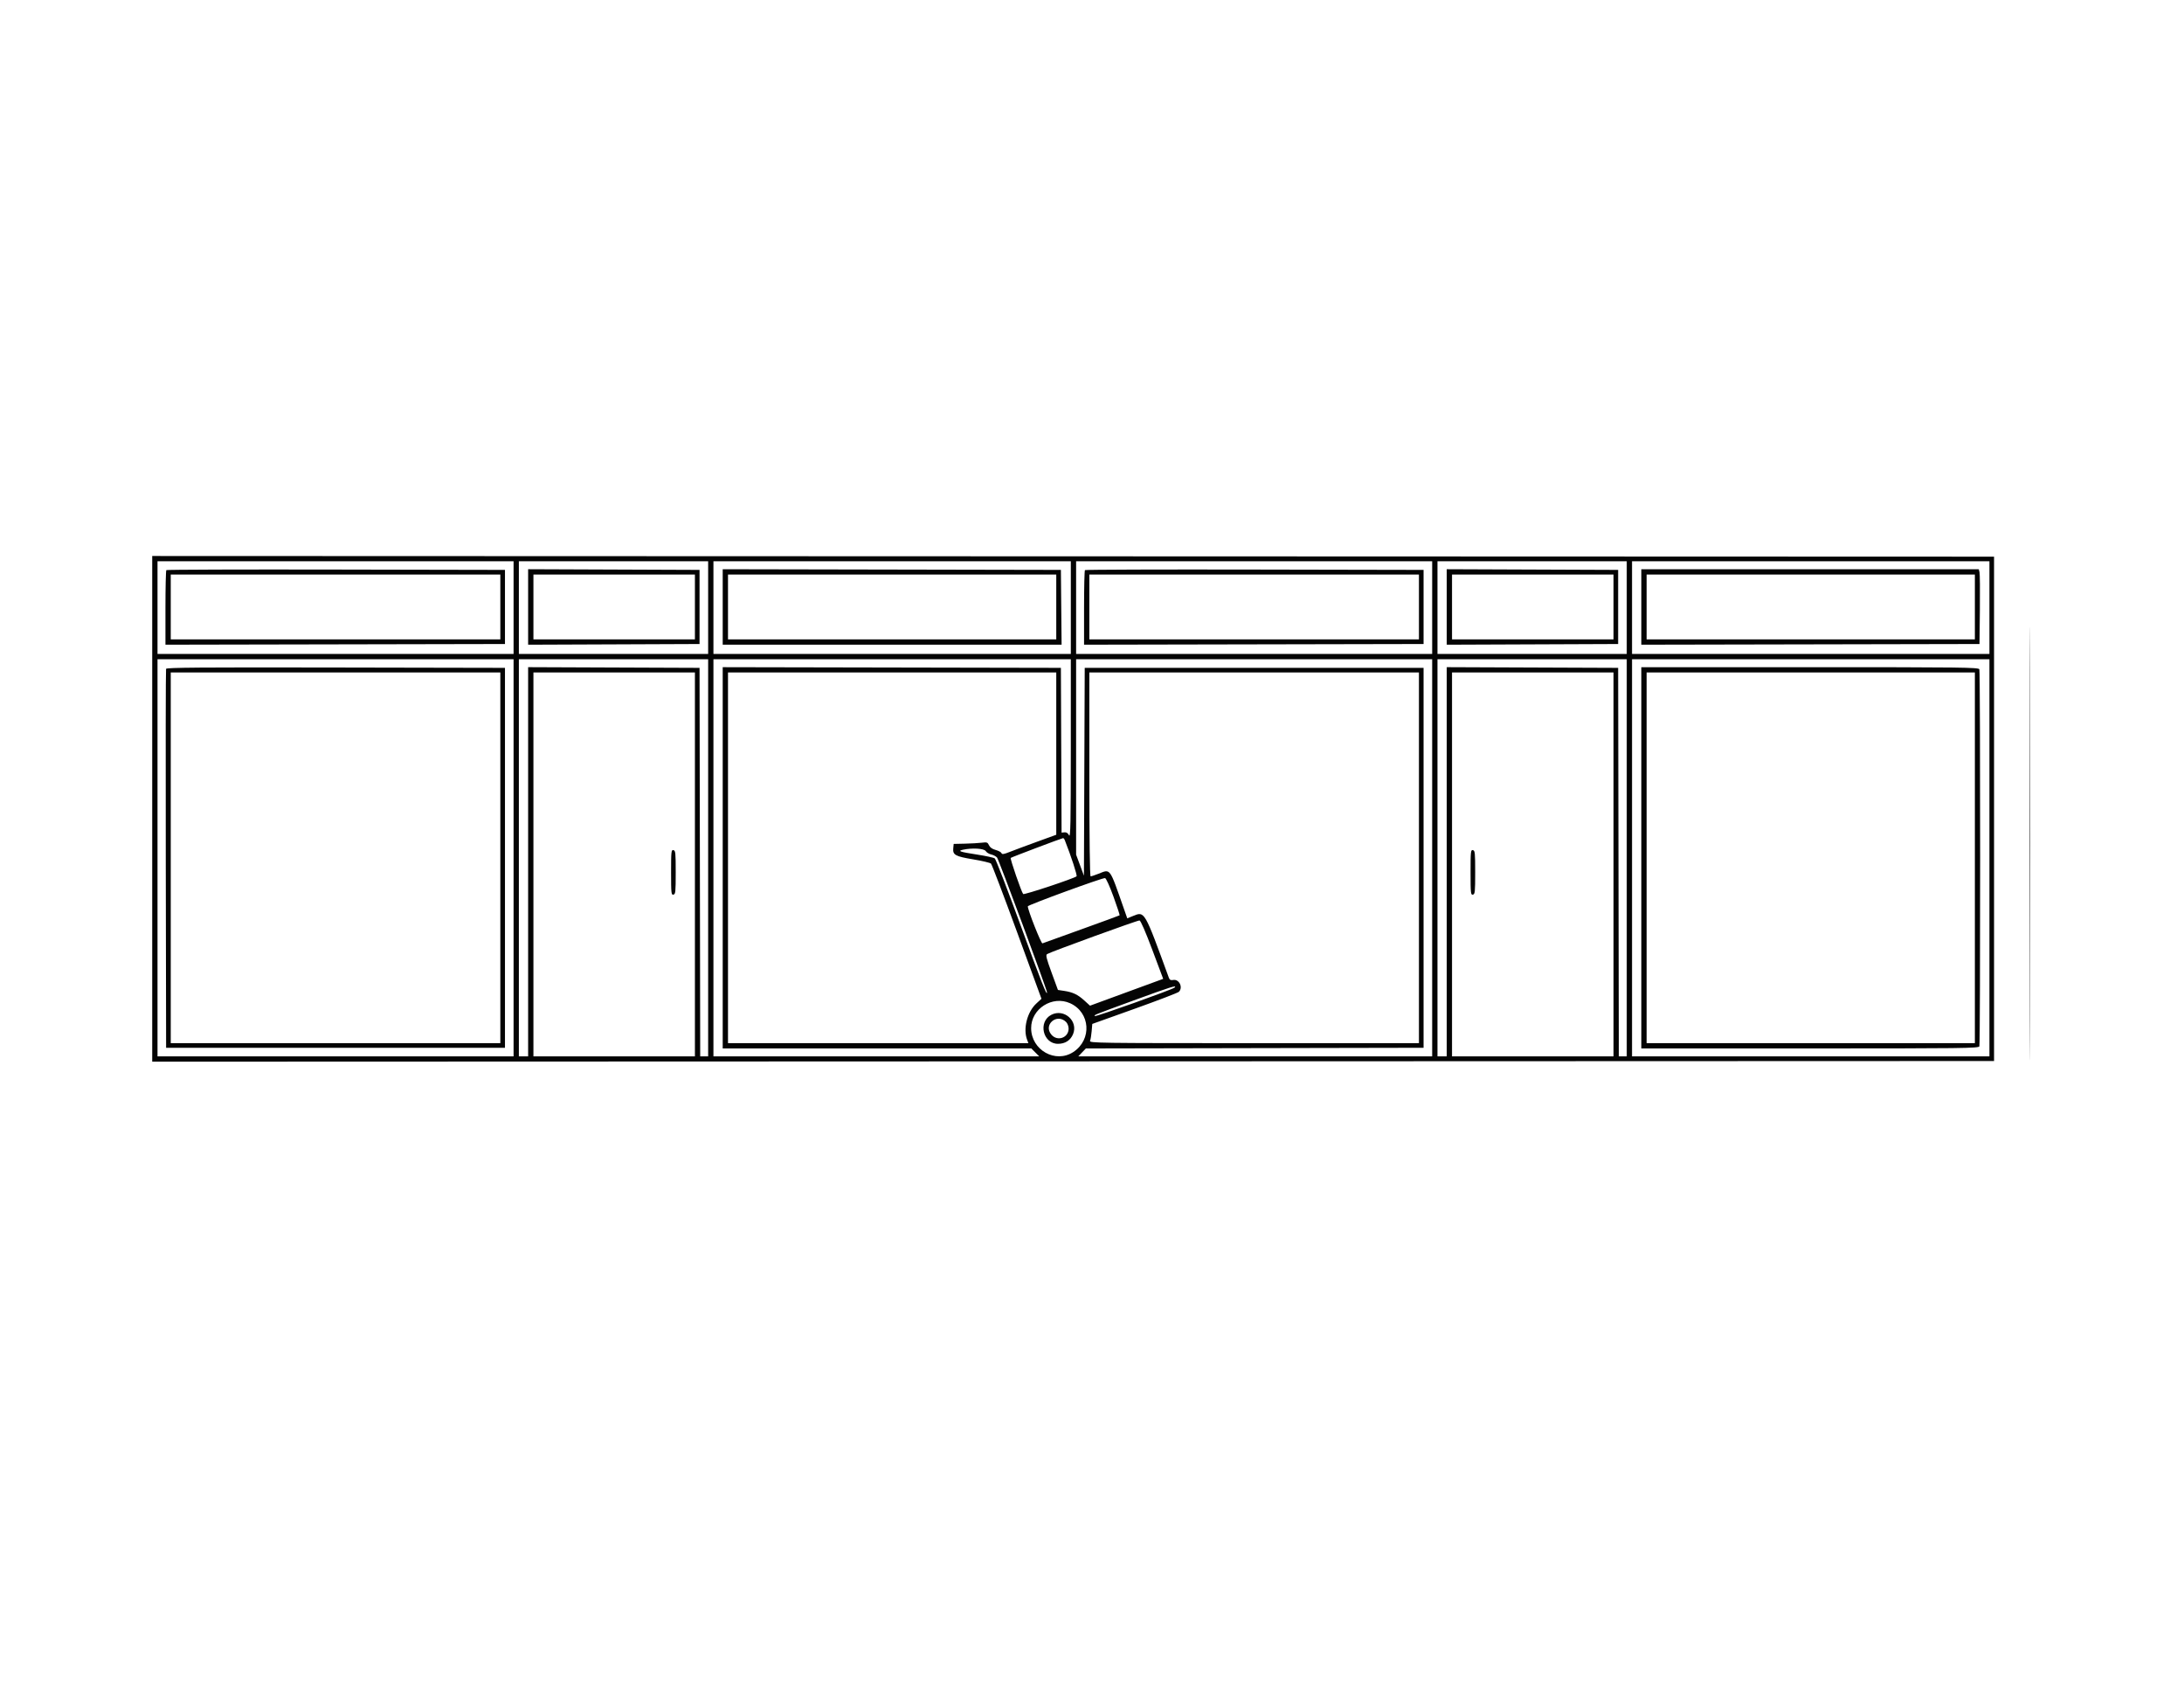 <svg id="svg" version="1.1" width="400" height="309.091" viewBox="0 0 400 309.091" xmlns="http://www.w3.org/2000/svg" xmlns:xlink="http://www.w3.org/1999/xlink" ><g id="svgg"><path id="path0" d="M371.756 154.545 C 371.756 189.879,371.784 204.297,371.818 186.587 C 371.852 168.876,371.852 139.967,371.818 122.344 C 371.784 104.722,371.756 119.212,371.756 154.545 M27.879 148.121 L 27.879 194.425 196.545 194.364 L 365.212 194.303 365.212 148.121 L 365.212 101.939 196.545 101.879 L 27.879 101.818 27.879 148.121 M94.061 111.273 L 94.061 119.758 61.455 119.758 L 28.848 119.758 28.848 111.273 L 28.848 102.788 61.455 102.788 L 94.061 102.788 94.061 111.273 M129.697 111.273 L 129.697 119.758 112.364 119.758 L 95.030 119.758 95.030 111.273 L 95.030 102.788 112.364 102.788 L 129.697 102.788 129.697 111.273 M196.121 111.273 L 196.121 119.758 163.394 119.758 L 130.667 119.758 130.667 111.273 L 130.667 102.788 163.394 102.788 L 196.121 102.788 196.121 111.273 M262.303 111.273 L 262.303 119.758 229.697 119.758 L 197.091 119.758 197.091 111.273 L 197.091 102.788 229.697 102.788 L 262.303 102.788 262.303 111.273 M297.939 111.273 L 297.939 119.758 280.606 119.758 L 263.273 119.758 263.273 111.273 L 263.273 102.788 280.606 102.788 L 297.939 102.788 297.939 111.273 M364.364 111.273 L 364.364 119.758 331.636 119.758 L 298.909 119.758 298.909 111.273 L 298.909 102.788 331.636 102.788 L 364.364 102.788 364.364 111.273 M30.466 104.403 C 30.376 104.493,30.303 107.602,30.303 111.314 L 30.303 118.062 61.394 118.001 L 92.485 117.939 92.485 111.152 L 92.485 104.364 61.556 104.302 C 44.546 104.268,30.555 104.314,30.466 104.403 M96.727 111.152 L 96.727 118.064 112.424 118.002 L 128.121 117.939 128.121 111.152 L 128.121 104.364 112.424 104.301 L 96.727 104.239 96.727 111.152 M132.364 111.151 L 132.364 118.061 163.398 118.061 L 194.432 118.061 194.367 111.212 L 194.303 104.364 163.333 104.302 L 132.364 104.241 132.364 111.151 M198.708 104.403 C 198.619 104.493,198.545 107.602,198.545 111.314 L 198.545 118.062 229.636 118.001 L 260.727 117.939 260.727 111.152 L 260.727 104.364 229.799 104.302 C 212.788 104.268,198.797 104.314,198.708 104.403 M264.970 111.152 L 264.970 118.064 280.667 118.002 L 296.364 117.939 296.364 111.152 L 296.364 104.364 280.667 104.301 L 264.970 104.239 264.970 111.152 M300.606 111.152 L 300.606 118.062 331.576 118.001 L 362.545 117.939 362.614 111.636 C 362.651 108.170,362.622 105.088,362.548 104.788 L 362.415 104.242 331.511 104.242 L 300.606 104.242 300.606 111.152 M91.636 111.152 L 91.636 117.091 61.455 117.091 L 31.273 117.091 31.273 111.152 L 31.273 105.212 61.455 105.212 L 91.636 105.212 91.636 111.152 M127.273 111.152 L 127.273 117.091 112.485 117.091 L 97.697 117.091 97.697 111.152 L 97.697 105.212 112.485 105.212 L 127.273 105.212 127.273 111.152 M193.455 111.152 L 193.455 117.091 163.394 117.091 L 133.333 117.091 133.333 111.152 L 133.333 105.212 163.394 105.212 L 193.455 105.212 193.455 111.152 M259.879 111.152 L 259.879 117.091 229.697 117.091 L 199.515 117.091 199.515 111.152 L 199.515 105.212 229.697 105.212 L 259.879 105.212 259.879 111.152 M295.515 111.152 L 295.515 117.091 280.727 117.091 L 265.939 117.091 265.939 111.152 L 265.939 105.212 280.727 105.212 L 295.515 105.212 295.515 111.152 M361.697 111.152 L 361.697 117.091 331.636 117.091 L 301.576 117.091 301.576 111.152 L 301.576 105.212 331.636 105.212 L 361.697 105.212 361.697 111.152 M94.061 157.091 L 94.061 193.455 61.455 193.455 L 28.848 193.455 28.848 157.091 L 28.848 120.727 61.455 120.727 L 94.061 120.727 94.061 157.091 M129.697 157.091 L 129.697 193.455 128.971 193.455 L 128.244 193.455 128.183 157.879 L 128.121 122.303 112.424 122.241 L 96.727 122.178 96.727 157.816 L 96.727 193.455 95.879 193.455 L 95.030 193.455 95.030 157.091 L 95.030 120.727 112.364 120.727 L 129.697 120.727 129.697 157.091 M196.118 137.152 C 196.115 150.759,196.060 153.472,195.800 152.970 C 195.589 152.564,195.310 152.383,194.957 152.421 L 194.428 152.478 194.365 137.391 L 194.303 122.303 163.333 122.242 L 132.364 122.180 132.364 157.090 L 132.364 192.000 160.625 192.000 L 188.886 192.000 189.613 192.727 L 190.340 193.455 160.503 193.455 L 130.667 193.455 130.667 157.091 L 130.667 120.727 163.394 120.727 L 196.121 120.727 196.118 137.152 M262.303 157.091 L 262.303 193.455 229.894 193.455 L 197.485 193.455 198.181 192.728 L 198.877 192.002 229.802 191.940 L 260.727 191.879 260.727 157.091 L 260.727 122.303 229.697 122.303 L 198.667 122.303 198.593 141.333 L 198.520 160.364 197.806 158.438 L 197.091 156.512 197.091 138.620 L 197.091 120.727 229.697 120.727 L 262.303 120.727 262.303 157.091 M297.939 157.091 L 297.939 193.455 297.213 193.455 L 296.486 193.455 296.425 157.879 L 296.364 122.303 280.667 122.241 L 264.970 122.178 264.970 157.816 L 264.970 193.455 264.121 193.455 L 263.273 193.455 263.273 157.091 L 263.273 120.727 280.606 120.727 L 297.939 120.727 297.939 157.091 M364.364 157.091 L 364.364 193.455 331.636 193.455 L 298.909 193.455 298.909 157.091 L 298.909 120.727 331.636 120.727 L 364.364 120.727 364.364 157.091 M30.415 122.484 C 30.352 122.651,30.328 138.333,30.362 157.333 L 30.424 191.879 61.455 191.879 L 92.485 191.879 92.485 157.091 L 92.485 122.303 61.508 122.242 C 36.854 122.193,30.507 122.242,30.415 122.484 M300.606 157.091 L 300.606 192.000 331.489 192.000 C 359.427 192.000,362.386 191.963,362.520 191.617 C 362.712 191.115,362.712 123.067,362.520 122.565 C 362.386 122.218,359.427 122.182,331.489 122.182 L 300.606 122.182 300.606 157.091 M91.636 157.091 L 91.636 191.030 61.455 191.030 L 31.273 191.030 31.273 157.091 L 31.273 123.152 61.455 123.152 L 91.636 123.152 91.636 157.091 M127.273 158.303 L 127.273 193.455 112.485 193.455 L 97.697 193.455 97.697 158.303 L 97.697 123.152 112.485 123.152 L 127.273 123.152 127.273 158.303 M193.455 138.009 L 193.455 152.867 189.879 154.166 C 187.912 154.881,185.683 155.712,184.926 156.012 C 183.828 156.448,183.523 156.492,183.423 156.231 C 183.354 156.051,182.873 155.790,182.355 155.650 C 181.731 155.482,181.319 155.192,181.137 154.793 C 180.890 154.251,180.756 154.203,179.825 154.321 C 179.255 154.393,177.861 154.473,176.727 154.499 L 174.667 154.545 174.591 155.335 C 174.473 156.559,174.952 156.827,178.241 157.374 C 179.875 157.646,181.341 157.993,181.499 158.146 C 181.656 158.299,183.801 163.932,186.265 170.663 L 190.745 182.902 189.805 183.770 C 188.128 185.318,187.347 188.387,188.115 190.408 L 188.352 191.030 160.842 191.030 L 133.333 191.030 133.333 157.091 L 133.333 123.152 163.394 123.152 L 193.455 123.152 193.455 138.009 M259.879 157.091 L 259.879 191.030 229.671 191.030 C 200.994 191.030,199.472 191.009,199.644 190.606 C 199.744 190.373,199.876 189.581,199.937 188.846 L 200.050 187.510 207.818 184.732 C 212.091 183.204,215.734 181.807,215.915 181.627 C 216.724 180.817,215.957 179.253,214.853 179.464 C 214.418 179.547,214.220 179.444,214.080 179.061 C 209.567 166.704,209.664 166.871,207.532 167.735 L 206.458 168.171 205.812 166.328 C 203.171 158.788,203.420 159.130,201.212 160.000 C 200.536 160.267,199.877 160.485,199.749 160.485 C 199.601 160.485,199.515 153.623,199.515 141.818 L 199.515 123.152 229.697 123.152 L 259.879 123.152 259.879 157.091 M295.515 158.303 L 295.515 193.455 280.727 193.455 L 265.939 193.455 265.939 158.303 L 265.939 123.152 280.727 123.152 L 295.515 123.152 295.515 158.303 M361.697 157.091 L 361.697 191.030 331.636 191.030 L 301.576 191.030 301.576 157.091 L 301.576 123.152 331.636 123.152 L 361.697 123.152 361.697 157.091 M195.025 153.879 C 196.192 156.833,197.332 160.335,197.172 160.476 C 196.717 160.877,187.573 163.912,187.395 163.721 C 187.084 163.389,184.968 157.254,185.114 157.108 C 185.234 156.988,194.325 153.551,194.701 153.483 C 194.787 153.467,194.933 153.645,195.025 153.879 M180.536 155.857 C 180.695 156.112,181.147 156.391,181.539 156.477 C 181.932 156.563,182.415 156.818,182.612 157.044 C 182.927 157.404,191.758 181.235,191.758 181.726 C 191.758 182.485,190.772 179.984,186.922 169.455 C 184.509 162.855,182.381 157.340,182.195 157.199 C 182.008 157.058,180.565 156.744,178.988 156.500 C 175.787 156.006,175.301 155.841,176.364 155.610 C 178.054 155.242,180.233 155.371,180.536 155.857 M122.909 159.758 C 122.909 163.586,122.943 163.908,123.333 163.833 C 123.717 163.759,123.758 163.368,123.758 159.758 C 123.758 156.147,123.717 155.756,123.333 155.683 C 122.943 155.607,122.909 155.929,122.909 159.758 M269.333 159.758 C 269.333 163.586,269.367 163.908,269.758 163.833 C 270.141 163.759,270.182 163.368,270.182 159.758 C 270.182 156.147,270.141 155.756,269.758 155.683 C 269.367 155.607,269.333 155.929,269.333 159.758 M203.932 164.195 C 204.599 166.036,205.106 167.577,205.058 167.620 C 205.009 167.663,201.872 168.812,198.087 170.173 C 194.301 171.534,191.078 172.696,190.924 172.755 C 190.686 172.846,188.242 166.666,188.242 165.973 C 188.242 165.728,201.906 160.733,202.389 160.802 C 202.577 160.828,203.241 162.291,203.932 164.195 M211.041 173.931 L 213.037 179.255 206.337 181.712 L 199.636 184.170 198.591 183.218 C 197.398 182.131,196.477 181.693,194.881 181.455 L 193.761 181.288 192.599 178.112 C 191.633 175.473,191.495 174.898,191.783 174.717 C 192.422 174.314,208.359 168.516,208.704 168.561 C 208.913 168.589,209.821 170.675,211.041 173.931 M215.118 180.858 C 214.779 181.197,200.692 186.227,200.531 186.066 C 200.336 185.871,200.177 185.936,207.636 183.206 C 214.520 180.687,215.640 180.336,215.118 180.858 M196.002 183.725 C 199.695 185.402,200.027 190.371,196.598 192.640 C 193.326 194.806,188.872 192.306,188.854 188.293 C 188.838 184.737,192.740 182.243,196.002 183.725 M192.563 185.833 C 190.071 187.103,190.992 191.152,193.773 191.152 C 195.079 191.152,196.052 190.528,196.529 189.387 C 197.528 186.995,194.901 184.640,192.563 185.833 M195.253 187.153 C 195.513 187.409,195.717 187.941,195.717 188.364 C 195.717 190.044,193.675 190.768,192.568 189.481 C 191.019 187.681,193.552 185.484,195.253 187.153 " stroke="none" fill="#040404" fill-rule="evenodd"></path><path id="path1" d="" stroke="none" fill="#080404" fill-rule="evenodd"></path></g></svg>